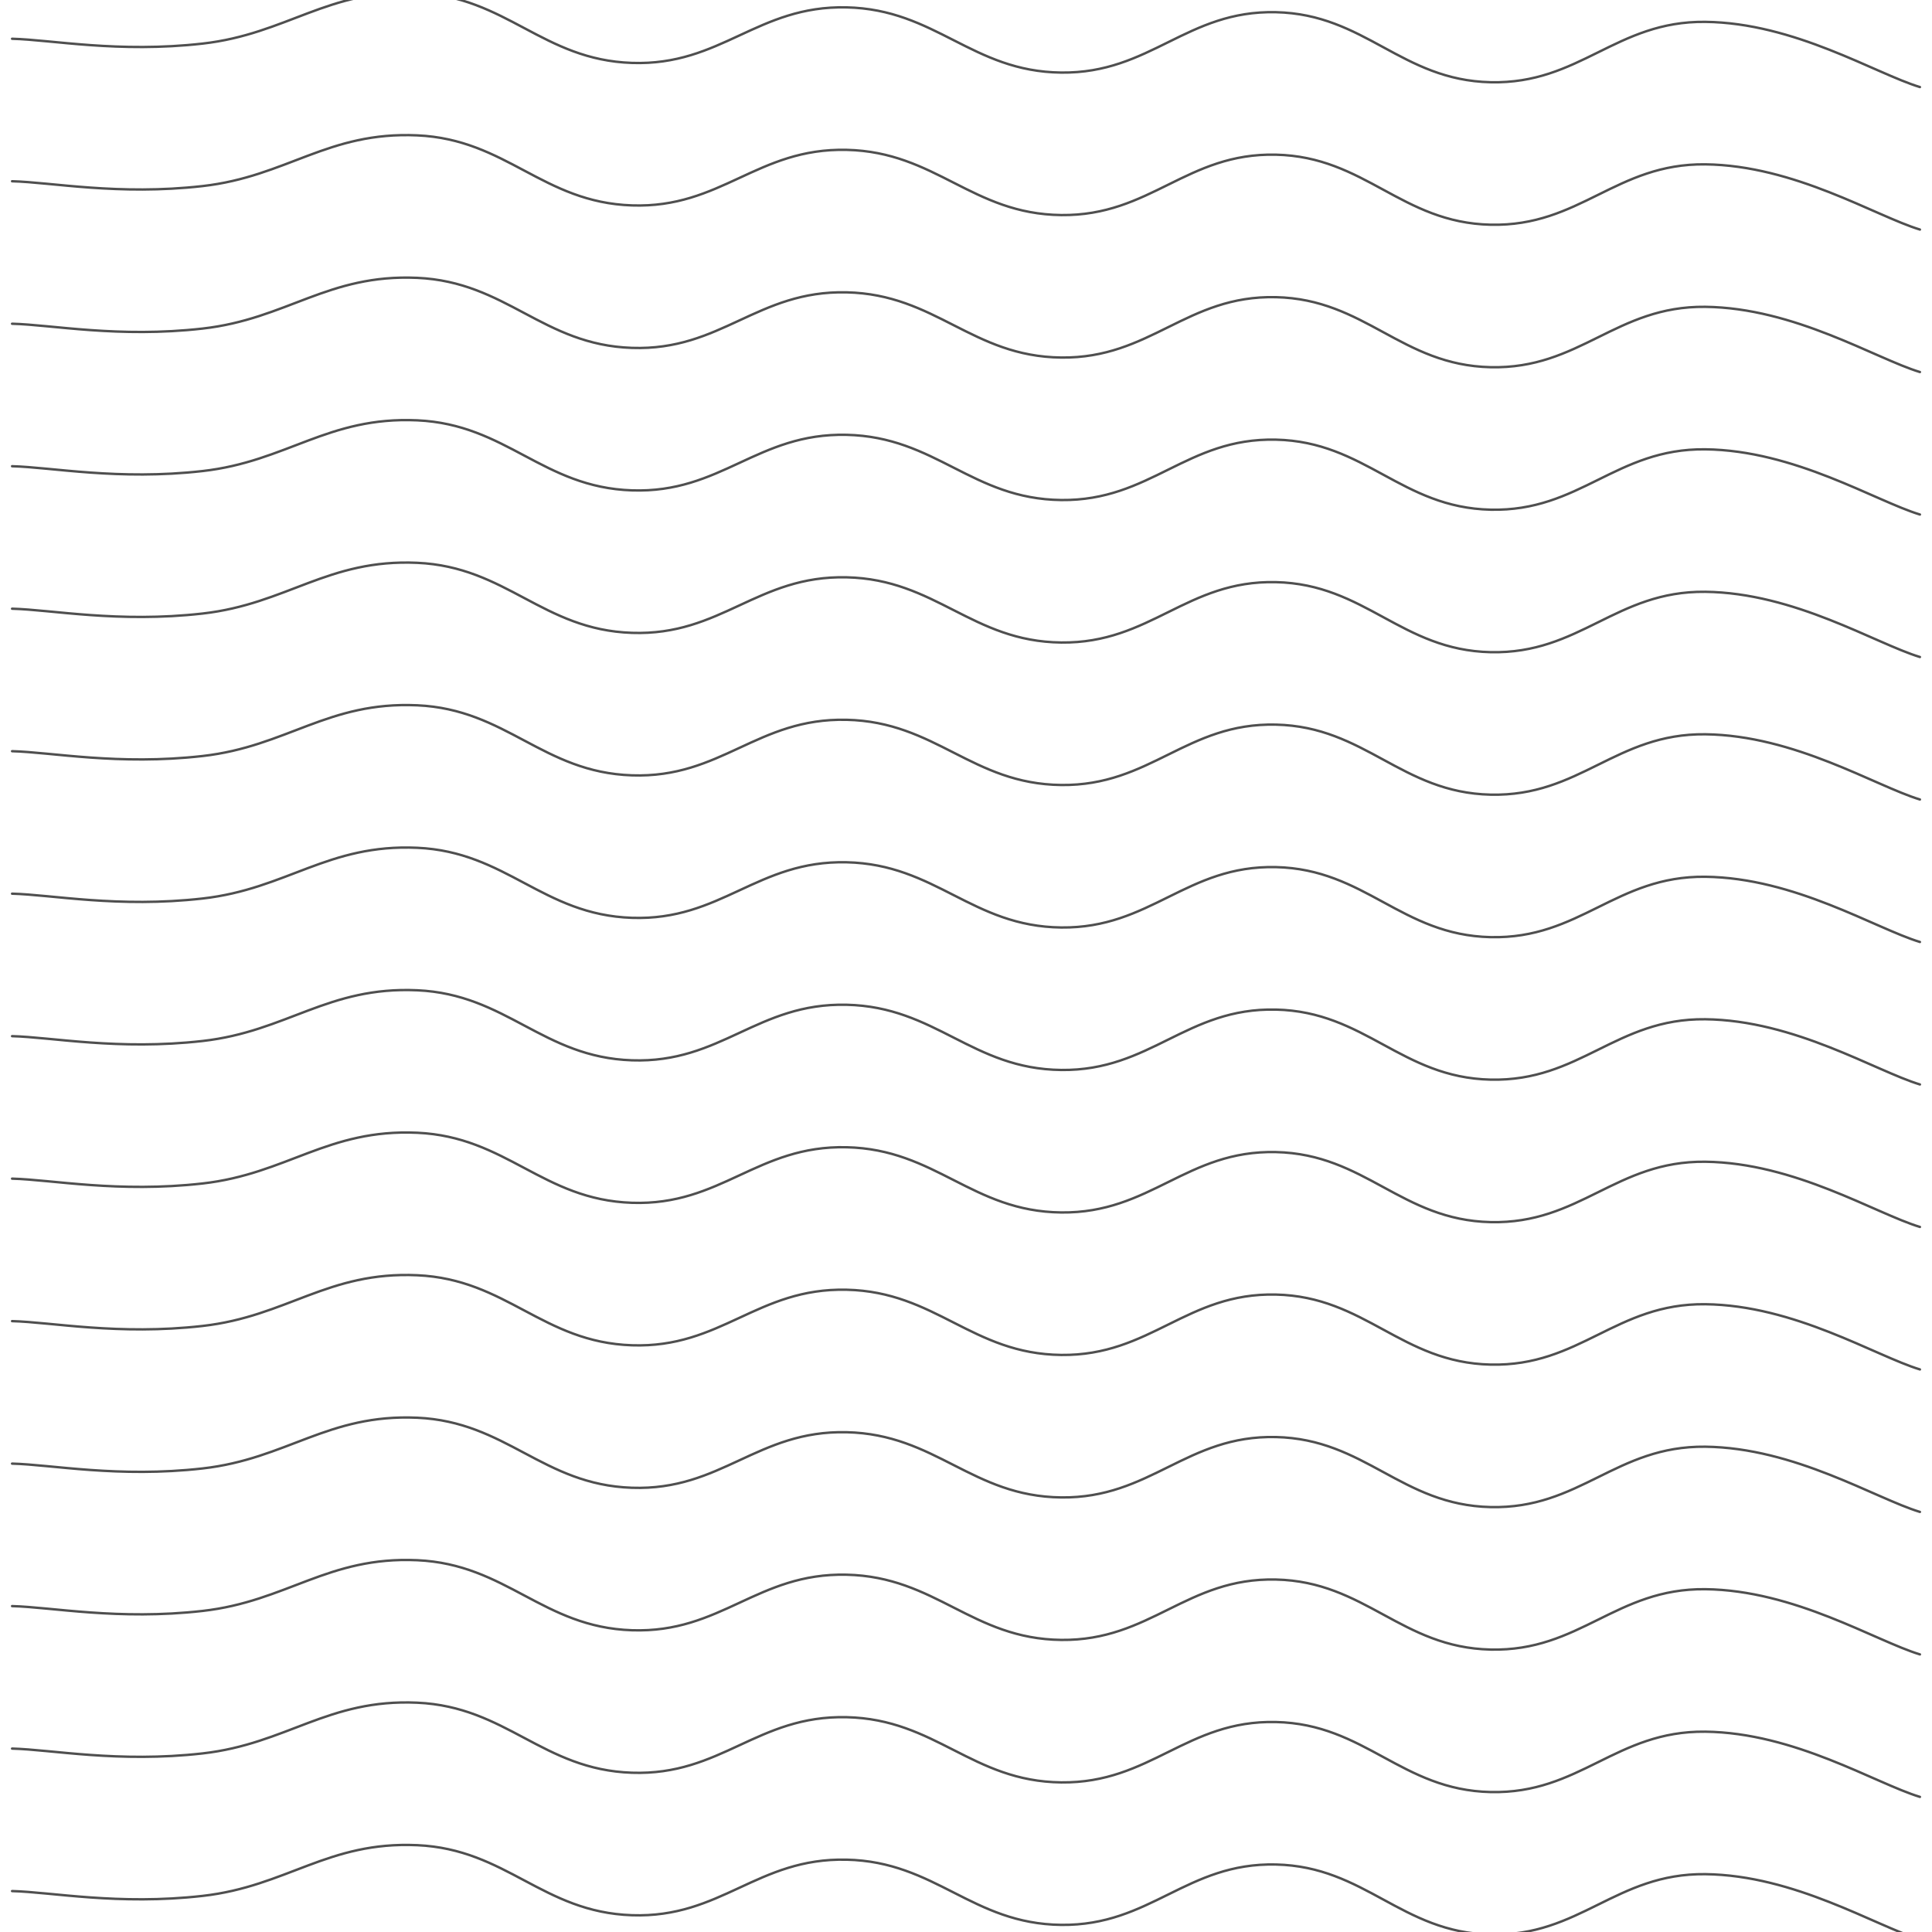 <svg xmlns="http://www.w3.org/2000/svg" version="1.1" xmlns:xlink="http://www.w3.org/1999/xlink" xmlns:svgjs="http://svgjs.dev/svgjs" viewBox="0 0 800 800" opacity="0.69"><g stroke-width="1" stroke="hsla(0, 0%, 100%, 1)" fill="none" stroke-linecap="round" transform="matrix(1,0,0,1,-5,-406.948)"><path d="M10,10C26.435,10.417,53.935,15.958,88.889,12C123.843,8.042,140.741,-10.667,177.778,-9C214.815,-7.333,229.63,18.75,266.667,20C303.704,21.25,318.519,-3.833,355.556,-3C392.593,-2.167,407.407,23.583,444.444,24C481.481,24.417,496.296,-1.833,533.333,-1C570.37,-0.167,585.185,27.167,622.222,28C659.259,28.833,674.074,2.583,711.111,3C748.148,3.417,781.481,24.375,800,30"></path><path d="M10,10C26.435,10.417,53.935,15.958,88.889,12C123.843,8.042,140.741,-10.667,177.778,-9C214.815,-7.333,229.63,18.75,266.667,20C303.704,21.25,318.519,-3.833,355.556,-3C392.593,-2.167,407.407,23.583,444.444,24C481.481,24.417,496.296,-1.833,533.333,-1C570.37,-0.167,585.185,27.167,622.222,28C659.259,28.833,674.074,2.583,711.111,3C748.148,3.417,781.481,24.375,800,30" transform="matrix(1,0,0,1,0,1593)"></path><path d="M10,10C26.435,10.417,53.935,15.958,88.889,12C123.843,8.042,140.741,-10.667,177.778,-9C214.815,-7.333,229.63,18.75,266.667,20C303.704,21.25,318.519,-3.833,355.556,-3C392.593,-2.167,407.407,23.583,444.444,24C481.481,24.417,496.296,-1.833,533.333,-1C570.37,-0.167,585.185,27.167,622.222,28C659.259,28.833,674.074,2.583,711.111,3C748.148,3.417,781.481,24.375,800,30" transform="matrix(1,0,0,1,0,1534)"></path><path d="M10,10C26.435,10.417,53.935,15.958,88.889,12C123.843,8.042,140.741,-10.667,177.778,-9C214.815,-7.333,229.63,18.75,266.667,20C303.704,21.25,318.519,-3.833,355.556,-3C392.593,-2.167,407.407,23.583,444.444,24C481.481,24.417,496.296,-1.833,533.333,-1C570.37,-0.167,585.185,27.167,622.222,28C659.259,28.833,674.074,2.583,711.111,3C748.148,3.417,781.481,24.375,800,30" transform="matrix(1,0,0,1,0,1475)"></path><path d="M10,10C26.435,10.417,53.935,15.958,88.889,12C123.843,8.042,140.741,-10.667,177.778,-9C214.815,-7.333,229.63,18.75,266.667,20C303.704,21.25,318.519,-3.833,355.556,-3C392.593,-2.167,407.407,23.583,444.444,24C481.481,24.417,496.296,-1.833,533.333,-1C570.37,-0.167,585.185,27.167,622.222,28C659.259,28.833,674.074,2.583,711.111,3C748.148,3.417,781.481,24.375,800,30" transform="matrix(1,0,0,1,0,1416)"></path><path d="M10,10C26.435,10.417,53.935,15.958,88.889,12C123.843,8.042,140.741,-10.667,177.778,-9C214.815,-7.333,229.63,18.75,266.667,20C303.704,21.25,318.519,-3.833,355.556,-3C392.593,-2.167,407.407,23.583,444.444,24C481.481,24.417,496.296,-1.833,533.333,-1C570.37,-0.167,585.185,27.167,622.222,28C659.259,28.833,674.074,2.583,711.111,3C748.148,3.417,781.481,24.375,800,30" transform="matrix(1,0,0,1,0,1357)"></path><path d="M10,10C26.435,10.417,53.935,15.958,88.889,12C123.843,8.042,140.741,-10.667,177.778,-9C214.815,-7.333,229.63,18.75,266.667,20C303.704,21.25,318.519,-3.833,355.556,-3C392.593,-2.167,407.407,23.583,444.444,24C481.481,24.417,496.296,-1.833,533.333,-1C570.37,-0.167,585.185,27.167,622.222,28C659.259,28.833,674.074,2.583,711.111,3C748.148,3.417,781.481,24.375,800,30" transform="matrix(1,0,0,1,0,1298)"></path><path d="M10,10C26.435,10.417,53.935,15.958,88.889,12C123.843,8.042,140.741,-10.667,177.778,-9C214.815,-7.333,229.63,18.75,266.667,20C303.704,21.25,318.519,-3.833,355.556,-3C392.593,-2.167,407.407,23.583,444.444,24C481.481,24.417,496.296,-1.833,533.333,-1C570.37,-0.167,585.185,27.167,622.222,28C659.259,28.833,674.074,2.583,711.111,3C748.148,3.417,781.481,24.375,800,30" transform="matrix(1,0,0,1,0,1239)"></path><path d="M10,10C26.435,10.417,53.935,15.958,88.889,12C123.843,8.042,140.741,-10.667,177.778,-9C214.815,-7.333,229.63,18.75,266.667,20C303.704,21.25,318.519,-3.833,355.556,-3C392.593,-2.167,407.407,23.583,444.444,24C481.481,24.417,496.296,-1.833,533.333,-1C570.37,-0.167,585.185,27.167,622.222,28C659.259,28.833,674.074,2.583,711.111,3C748.148,3.417,781.481,24.375,800,30" transform="matrix(1,0,0,1,0,1180)"></path><path d="M10,10C26.435,10.417,53.935,15.958,88.889,12C123.843,8.042,140.741,-10.667,177.778,-9C214.815,-7.333,229.63,18.75,266.667,20C303.704,21.25,318.519,-3.833,355.556,-3C392.593,-2.167,407.407,23.583,444.444,24C481.481,24.417,496.296,-1.833,533.333,-1C570.37,-0.167,585.185,27.167,622.222,28C659.259,28.833,674.074,2.583,711.111,3C748.148,3.417,781.481,24.375,800,30" transform="matrix(1,0,0,1,0,1121)"></path><path d="M10,10C26.435,10.417,53.935,15.958,88.889,12C123.843,8.042,140.741,-10.667,177.778,-9C214.815,-7.333,229.63,18.75,266.667,20C303.704,21.25,318.519,-3.833,355.556,-3C392.593,-2.167,407.407,23.583,444.444,24C481.481,24.417,496.296,-1.833,533.333,-1C570.37,-0.167,585.185,27.167,622.222,28C659.259,28.833,674.074,2.583,711.111,3C748.148,3.417,781.481,24.375,800,30" transform="matrix(1,0,0,1,0,1062)"></path><path d="M10,10C26.435,10.417,53.935,15.958,88.889,12C123.843,8.042,140.741,-10.667,177.778,-9C214.815,-7.333,229.63,18.75,266.667,20C303.704,21.25,318.519,-3.833,355.556,-3C392.593,-2.167,407.407,23.583,444.444,24C481.481,24.417,496.296,-1.833,533.333,-1C570.37,-0.167,585.185,27.167,622.222,28C659.259,28.833,674.074,2.583,711.111,3C748.148,3.417,781.481,24.375,800,30" transform="matrix(1,0,0,1,0,1003)"></path><path d="M10,10C26.435,10.417,53.935,15.958,88.889,12C123.843,8.042,140.741,-10.667,177.778,-9C214.815,-7.333,229.63,18.75,266.667,20C303.704,21.25,318.519,-3.833,355.556,-3C392.593,-2.167,407.407,23.583,444.444,24C481.481,24.417,496.296,-1.833,533.333,-1C570.37,-0.167,585.185,27.167,622.222,28C659.259,28.833,674.074,2.583,711.111,3C748.148,3.417,781.481,24.375,800,30" transform="matrix(1,0,0,1,0,944)"></path><path d="M10,10C26.435,10.417,53.935,15.958,88.889,12C123.843,8.042,140.741,-10.667,177.778,-9C214.815,-7.333,229.63,18.75,266.667,20C303.704,21.25,318.519,-3.833,355.556,-3C392.593,-2.167,407.407,23.583,444.444,24C481.481,24.417,496.296,-1.833,533.333,-1C570.37,-0.167,585.185,27.167,622.222,28C659.259,28.833,674.074,2.583,711.111,3C748.148,3.417,781.481,24.375,800,30" transform="matrix(1,0,0,1,0,885)"></path><path d="M10,10C26.435,10.417,53.935,15.958,88.889,12C123.843,8.042,140.741,-10.667,177.778,-9C214.815,-7.333,229.63,18.75,266.667,20C303.704,21.25,318.519,-3.833,355.556,-3C392.593,-2.167,407.407,23.583,444.444,24C481.481,24.417,496.296,-1.833,533.333,-1C570.37,-0.167,585.185,27.167,622.222,28C659.259,28.833,674.074,2.583,711.111,3C748.148,3.417,781.481,24.375,800,30" transform="matrix(1,0,0,1,0,826)"></path><path d="M10,10C26.435,10.417,53.935,15.958,88.889,12C123.843,8.042,140.741,-10.667,177.778,-9C214.815,-7.333,229.63,18.75,266.667,20C303.704,21.25,318.519,-3.833,355.556,-3C392.593,-2.167,407.407,23.583,444.444,24C481.481,24.417,496.296,-1.833,533.333,-1C570.37,-0.167,585.185,27.167,622.222,28C659.259,28.833,674.074,2.583,711.111,3C748.148,3.417,781.481,24.375,800,30" transform="matrix(1,0,0,1,0,767)"></path><path d="M10,10C26.435,10.417,53.935,15.958,88.889,12C123.843,8.042,140.741,-10.667,177.778,-9C214.815,-7.333,229.63,18.75,266.667,20C303.704,21.25,318.519,-3.833,355.556,-3C392.593,-2.167,407.407,23.583,444.444,24C481.481,24.417,496.296,-1.833,533.333,-1C570.37,-0.167,585.185,27.167,622.222,28C659.259,28.833,674.074,2.583,711.111,3C748.148,3.417,781.481,24.375,800,30" transform="matrix(1,0,0,1,0,708)"></path><path d="M10,10C26.435,10.417,53.935,15.958,88.889,12C123.843,8.042,140.741,-10.667,177.778,-9C214.815,-7.333,229.63,18.75,266.667,20C303.704,21.25,318.519,-3.833,355.556,-3C392.593,-2.167,407.407,23.583,444.444,24C481.481,24.417,496.296,-1.833,533.333,-1C570.37,-0.167,585.185,27.167,622.222,28C659.259,28.833,674.074,2.583,711.111,3C748.148,3.417,781.481,24.375,800,30" transform="matrix(1,0,0,1,0,649)"></path><path d="M10,10C26.435,10.417,53.935,15.958,88.889,12C123.843,8.042,140.741,-10.667,177.778,-9C214.815,-7.333,229.63,18.75,266.667,20C303.704,21.25,318.519,-3.833,355.556,-3C392.593,-2.167,407.407,23.583,444.444,24C481.481,24.417,496.296,-1.833,533.333,-1C570.37,-0.167,585.185,27.167,622.222,28C659.259,28.833,674.074,2.583,711.111,3C748.148,3.417,781.481,24.375,800,30" transform="matrix(1,0,0,1,0,590)"></path><path d="M10,10C26.435,10.417,53.935,15.958,88.889,12C123.843,8.042,140.741,-10.667,177.778,-9C214.815,-7.333,229.63,18.75,266.667,20C303.704,21.25,318.519,-3.833,355.556,-3C392.593,-2.167,407.407,23.583,444.444,24C481.481,24.417,496.296,-1.833,533.333,-1C570.37,-0.167,585.185,27.167,622.222,28C659.259,28.833,674.074,2.583,711.111,3C748.148,3.417,781.481,24.375,800,30" transform="matrix(1,0,0,1,0,531)"></path><path d="M10,10C26.435,10.417,53.935,15.958,88.889,12C123.843,8.042,140.741,-10.667,177.778,-9C214.815,-7.333,229.63,18.75,266.667,20C303.704,21.25,318.519,-3.833,355.556,-3C392.593,-2.167,407.407,23.583,444.444,24C481.481,24.417,496.296,-1.833,533.333,-1C570.37,-0.167,585.185,27.167,622.222,28C659.259,28.833,674.074,2.583,711.111,3C748.148,3.417,781.481,24.375,800,30" transform="matrix(1,0,0,1,0,472)"></path><path d="M10,10C26.435,10.417,53.935,15.958,88.889,12C123.843,8.042,140.741,-10.667,177.778,-9C214.815,-7.333,229.63,18.75,266.667,20C303.704,21.25,318.519,-3.833,355.556,-3C392.593,-2.167,407.407,23.583,444.444,24C481.481,24.417,496.296,-1.833,533.333,-1C570.37,-0.167,585.185,27.167,622.222,28C659.259,28.833,674.074,2.583,711.111,3C748.148,3.417,781.481,24.375,800,30" transform="matrix(1,0,0,1,0,413)"></path><path d="M10,10C26.435,10.417,53.935,15.958,88.889,12C123.843,8.042,140.741,-10.667,177.778,-9C214.815,-7.333,229.63,18.75,266.667,20C303.704,21.25,318.519,-3.833,355.556,-3C392.593,-2.167,407.407,23.583,444.444,24C481.481,24.417,496.296,-1.833,533.333,-1C570.37,-0.167,585.185,27.167,622.222,28C659.259,28.833,674.074,2.583,711.111,3C748.148,3.417,781.481,24.375,800,30" transform="matrix(1,0,0,1,0,354)"></path><path d="M10,10C26.435,10.417,53.935,15.958,88.889,12C123.843,8.042,140.741,-10.667,177.778,-9C214.815,-7.333,229.63,18.75,266.667,20C303.704,21.25,318.519,-3.833,355.556,-3C392.593,-2.167,407.407,23.583,444.444,24C481.481,24.417,496.296,-1.833,533.333,-1C570.37,-0.167,585.185,27.167,622.222,28C659.259,28.833,674.074,2.583,711.111,3C748.148,3.417,781.481,24.375,800,30" transform="matrix(1,0,0,1,0,295)"></path><path d="M10,10C26.435,10.417,53.935,15.958,88.889,12C123.843,8.042,140.741,-10.667,177.778,-9C214.815,-7.333,229.63,18.75,266.667,20C303.704,21.25,318.519,-3.833,355.556,-3C392.593,-2.167,407.407,23.583,444.444,24C481.481,24.417,496.296,-1.833,533.333,-1C570.37,-0.167,585.185,27.167,622.222,28C659.259,28.833,674.074,2.583,711.111,3C748.148,3.417,781.481,24.375,800,30" transform="matrix(1,0,0,1,0,236)"></path><path d="M10,10C26.435,10.417,53.935,15.958,88.889,12C123.843,8.042,140.741,-10.667,177.778,-9C214.815,-7.333,229.63,18.75,266.667,20C303.704,21.25,318.519,-3.833,355.556,-3C392.593,-2.167,407.407,23.583,444.444,24C481.481,24.417,496.296,-1.833,533.333,-1C570.37,-0.167,585.185,27.167,622.222,28C659.259,28.833,674.074,2.583,711.111,3C748.148,3.417,781.481,24.375,800,30" transform="matrix(1,0,0,1,0,177)"></path><path d="M10,10C26.435,10.417,53.935,15.958,88.889,12C123.843,8.042,140.741,-10.667,177.778,-9C214.815,-7.333,229.63,18.75,266.667,20C303.704,21.25,318.519,-3.833,355.556,-3C392.593,-2.167,407.407,23.583,444.444,24C481.481,24.417,496.296,-1.833,533.333,-1C570.37,-0.167,585.185,27.167,622.222,28C659.259,28.833,674.074,2.583,711.111,3C748.148,3.417,781.481,24.375,800,30" transform="matrix(1,0,0,1,0,118)"></path><path d="M10,10C26.435,10.417,53.935,15.958,88.889,12C123.843,8.042,140.741,-10.667,177.778,-9C214.815,-7.333,229.63,18.75,266.667,20C303.704,21.25,318.519,-3.833,355.556,-3C392.593,-2.167,407.407,23.583,444.444,24C481.481,24.417,496.296,-1.833,533.333,-1C570.37,-0.167,585.185,27.167,622.222,28C659.259,28.833,674.074,2.583,711.111,3C748.148,3.417,781.481,24.375,800,30" transform="matrix(1,0,0,1,0,59)"></path></g></svg>